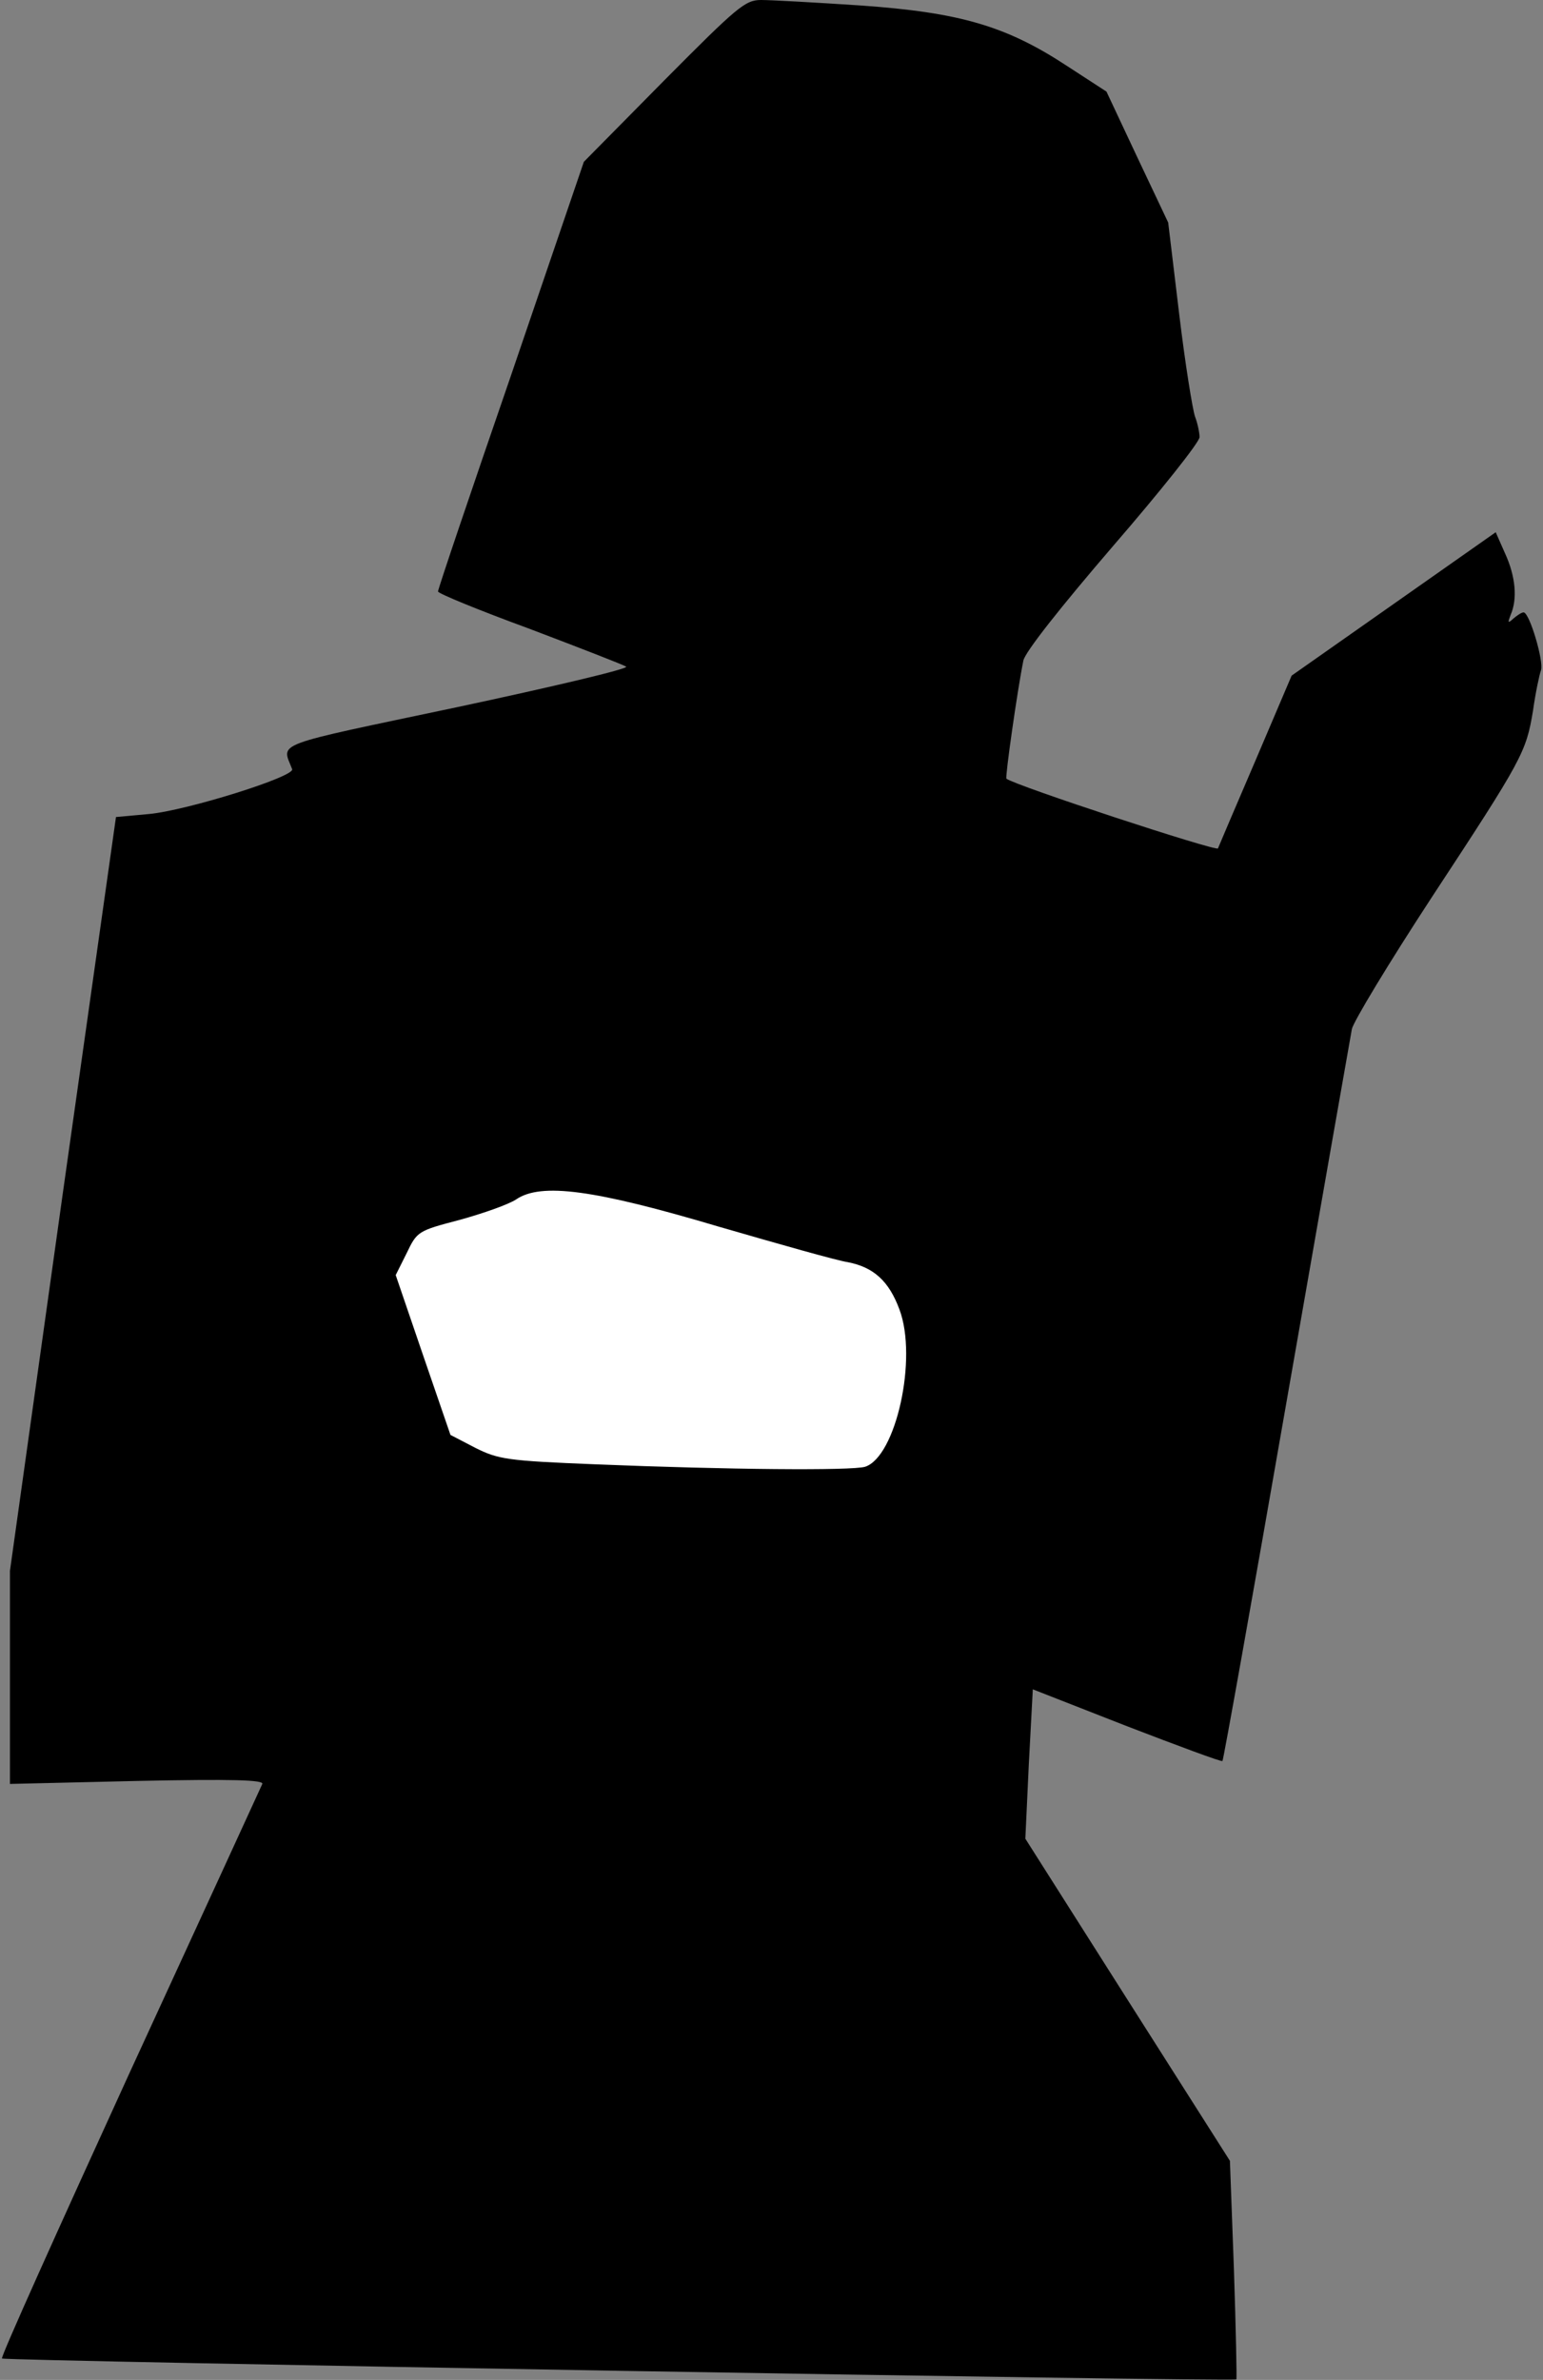 <?xml version="1.0" standalone="no"?>
<!DOCTYPE svg PUBLIC "-//W3C//DTD SVG 20010904//EN"
 "http://www.w3.org/TR/2001/REC-SVG-20010904/DTD/svg10.dtd">
<svg version="1.0" xmlns="http://www.w3.org/2000/svg"
 width="310pt" height="478pt" viewBox="0 0 310 478"
 preserveAspectRatio="xMidYMid meet">
<rect x="0" y="0" width="310" height="478" fill="#808080" stroke="none"/>
<g transform="translate(0,478) scale(0.1,-0.1)"
fill="#000000" stroke="none">
<path fill="#000000" stroke="none" d="M1334 4618 l-161 -163 -146 -428 c-81
-235 -147 -430 -147 -435 0 -4 83 -38 184 -75 100 -38 188 -72 194 -76 6 -4
-146 -40 -338 -81 -379 -80 -354 -70 -333 -125 5 -15 -212 -83 -288 -90 l-66
-6 -107 -757 -106 -757 0 -214 0 -214 256 6 c192 4 254 2 251 -6 -3 -7 -123
-268 -267 -581 -143 -313 -259 -570 -256 -573 5 -5 2476 -47 2480 -42 1 2 -1
102 -5 222 l-8 217 -206 324 -205 323 7 150 8 150 189 -74 c104 -40 190 -72
192 -70 2 2 60 327 129 723 69 395 128 731 131 747 3 15 75 134 160 264 184
280 190 292 204 376 5 36 13 73 16 81 6 17 -23 116 -35 116 -4 0 -13 -6 -20
-12 -12 -11 -12 -9 -6 7 14 32 10 77 -11 123 l-19 43 -205 -144 -205 -144 -72
-169 c-40 -93 -74 -173 -76 -178 -2 -7 -407 126 -425 140 -3 2 22 178 34 237
3 17 76 109 180 230 96 111 174 209 174 219 0 9 -4 28 -9 41 -5 14 -20 107
-32 207 l-22 183 -62 131 -62 132 -80 52 c-122 80 -215 107 -414 121 -91 6
-180 11 -200 11 -32 0 -48 -14 -195 -162z"/>
<path fill="#ffffff" stroke="none" d="M1445 2316 c121 -35 237 -68 258 -71
52 -10 83 -38 104 -95 37 -98 -7 -296 -69 -316 -27 -8 -275 -6 -543 5 -176 7
-194 10 -240 33 l-50 26 -55 160 -55 161 22 44 c21 44 23 45 107 67 47 13 98
31 113 41 50 34 156 20 408 -55z"/>
</g>
</svg>
